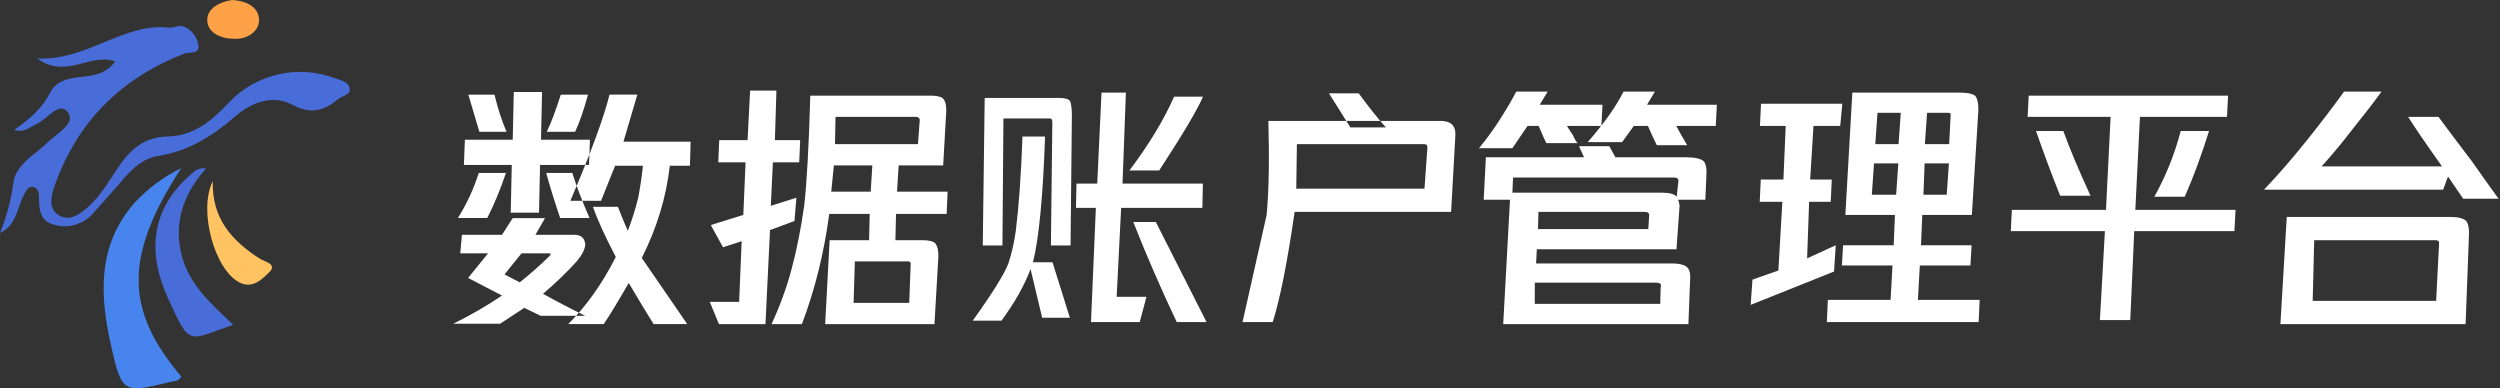 <?xml version="1.0" encoding="UTF-8"?>
<svg width="322px" height="50px" viewBox="0 0 322 50" version="1.1" xmlns="http://www.w3.org/2000/svg" xmlns:xlink="http://www.w3.org/1999/xlink">
    <rect x="0" y="0" width="322" height="50" fill="#333333" stroke="none"/>
    <!-- Generator: Sketch 52.2 (67145) - http://www.bohemiancoding.com/sketch -->
    <title>分组</title>
    <desc>Created with Sketch.</desc>
    <g id="模版页面" stroke="none" stroke-width="1" fill="none" fill-rule="evenodd">
        <g id="登录页" transform="translate(-551, -185)">
            <g id="分组" transform="translate(551, 185)">
                <path d="M75.985,18.001 L75.862,21.246 L69.559,21.246 L69.423,27.395 L65.781,27.395 L65.916,21.246 L59.753,21.246 L59.875,18.001 L66.039,18.001 L66.175,11.851 L69.817,11.851 L69.681,18.001 L75.985,18.001 Z M63.685,12.193 C64.132,14.015 64.652,15.609 65.244,16.976 L61.742,16.976 L60.323,12.193 L63.685,12.193 Z M72.23,12.193 L75.732,12.193 C75.173,14.243 74.619,15.837 74.069,16.976 L70.427,16.976 C70.977,15.837 71.577,14.243 72.23,12.193 Z M62.761,28.079 L58.979,28.079 C60.119,26.257 61.016,24.321 61.668,22.271 L65.17,22.271 C64.435,24.435 63.632,26.37 62.761,28.079 Z M72.147,28.079 C71.378,25.801 70.78,23.865 70.353,22.271 L73.715,22.271 C74.245,23.979 74.983,25.915 75.929,28.079 L72.147,28.079 Z M75.368,40.673 L69.631,40.673 L67.529,39.653 L64.418,41.693 L58.394,41.693 C60.68,40.56 62.769,39.351 64.659,38.066 L60.291,35.8 L62.868,32.626 L59.283,32.626 L59.494,30.246 L64.658,30.246 L66.038,28.092 L70.197,28.092 L68.961,30.246 L73.981,30.246 C74.841,30.246 75.31,30.661 75.386,31.492 C75.346,32.097 74.982,32.815 74.293,33.646 C73.079,35.006 71.63,36.404 69.945,37.84 C71.558,38.746 73.366,39.691 75.368,40.673 Z M64.983,35.346 L66.941,36.366 C68.278,35.308 69.561,34.175 70.788,32.966 C70.877,32.89 70.918,32.815 70.911,32.739 C70.904,32.664 70.853,32.626 70.757,32.626 L67.171,32.626 L64.983,35.346 Z M88.865,21.348 L86.269,21.348 C85.817,25.392 84.615,29.35 82.663,33.223 L88.512,41.741 L84.187,41.741 C83.319,40.365 82.251,38.601 80.982,36.449 C79.489,39.031 78.415,40.795 77.76,41.741 L73.188,41.741 C75.529,39.418 77.571,36.536 79.315,33.094 C77.916,30.426 76.936,28.275 76.374,26.64 L79.587,26.64 C79.914,27.5 80.338,28.533 80.86,29.738 C81.393,28.361 81.84,26.941 82.2,25.478 C82.477,24.016 82.68,22.639 82.809,21.348 L79.225,21.348 L77.415,25.866 L73.461,25.866 C76.105,19.67 77.788,15.11 78.508,12.184 L82.092,12.184 L80.3,18.25 L88.951,18.25 L88.865,21.348 Z M102.327,28.464 L99.176,29.635 L98.593,41.745 L92.597,41.745 L91.422,38.88 L95.202,38.88 L95.527,31.068 L93.123,31.849 L91.556,28.984 L95.738,27.682 L96.029,20.911 L92.51,20.911 L92.638,18.047 L96.287,18.047 L96.614,11.667 L100.003,11.667 L99.807,18.047 L103.065,18.047 L102.937,20.911 L99.548,20.911 L99.28,26.51 L102.573,25.469 L102.327,28.464 Z M121.482,21.302 L115.747,21.302 L115.536,24.688 L122.053,24.688 L121.925,27.552 L115.408,27.552 L115.328,30.938 L118.847,30.938 C119.629,30.938 120.162,31.068 120.447,31.328 C120.739,31.675 120.878,32.24 120.863,33.021 L120.36,41.745 L106.283,41.745 L106.855,30.938 L111.939,30.938 L112.019,27.552 L106.805,27.552 C106.138,32.587 104.964,37.318 103.285,41.745 L99.375,41.745 C100.463,39.401 101.33,37.014 101.976,34.583 C102.622,32.153 103.157,29.462 103.581,26.51 C103.919,23.559 104.18,18.828 104.364,12.318 L119.875,12.318 C120.483,12.318 120.969,12.405 121.333,12.578 C121.704,12.839 121.886,13.403 121.879,14.271 L121.482,21.302 Z M117.91,15.052 L107.613,15.052 L107.545,18.568 L118.233,18.568 L118.467,15.443 C118.443,15.182 118.258,15.052 117.91,15.052 Z M112.147,24.688 L112.358,21.302 L107.405,21.302 L107.064,24.688 L112.147,24.688 Z M117.297,33.932 C117.281,33.759 117.186,33.672 117.012,33.672 L110.104,33.672 L109.942,39.01 L117.111,39.01 L117.297,33.932 Z M136.416,12.617 C137.139,12.617 137.603,12.743 137.807,12.995 C137.951,13.246 138.035,13.833 138.059,14.756 L137.888,31.616 L135.356,31.616 L135.54,15.889 L135.494,15.385 C135.426,15.301 135.332,15.259 135.211,15.259 L129.241,15.259 L129.114,31.616 L126.581,31.616 L126.828,12.617 L136.416,12.617 Z M137.801,40.928 L134.234,40.928 L132.734,34.654 C131.957,36.745 130.707,38.962 128.985,41.304 L125.286,41.304 C127.862,37.707 129.397,35.239 129.89,33.901 C130.304,32.646 130.617,31.266 130.831,29.76 C131.236,26.498 131.525,22.441 131.696,17.589 L134.602,17.589 C134.34,25.285 133.822,30.68 133.049,33.776 L135.56,33.776 L137.801,40.928 Z M145.016,11.927 L144.58,23.646 L154.929,23.646 L154.867,26.771 L144.402,26.771 L143.826,38.229 L147.663,38.229 L146.799,41.484 L140.52,41.484 L141.146,26.771 L138.588,26.771 L138.65,23.646 L141.324,23.646 L141.876,11.927 L145.016,11.927 Z M149.308,21.953 L145.471,21.953 C147.959,18.654 149.878,15.486 151.227,12.448 L154.947,12.448 C154.246,14.097 152.366,17.266 149.308,21.953 Z M145.964,28.594 L148.871,28.594 L155.403,41.484 L151.566,41.484 C149.548,37.231 147.681,32.934 145.964,28.594 Z M178.501,16.412 L173.931,16.412 L171.17,12.017 L175.002,12.017 C176.239,13.718 177.406,15.183 178.501,16.412 Z M163.366,15.573 L185.585,15.573 C186.233,15.573 186.734,15.747 187.09,16.094 C187.364,16.441 187.485,16.875 187.452,17.396 L186.903,27.292 L166.748,27.292 C165.808,33.802 164.866,38.533 163.923,41.484 L160.037,41.484 L163.142,27.682 C163.429,24.644 163.504,20.608 163.366,15.573 Z M183.844,19.089 C183.893,18.741 183.755,18.568 183.432,18.568 L167.04,18.568 L166.959,24.297 L183.472,24.297 L183.844,19.089 Z M196.745,16.224 L194.792,19.089 L190.491,19.089 C191.43,17.96 192.318,16.745 193.154,15.443 C193.99,14.141 194.704,12.925 195.296,11.797 L199.337,11.797 L198.319,13.49 L206.4,13.49 L206.26,16.224 L201.828,16.224 C202.034,16.571 202.287,16.962 202.588,17.396 C202.809,17.917 203.015,18.264 203.205,18.438 L199.164,18.438 C198.95,18.003 198.622,17.266 198.179,16.224 L196.745,16.224 Z M212.135,13.49 L221.129,13.49 L220.989,16.224 L215.905,16.224 C216.222,16.832 216.689,17.656 217.306,18.698 L213.395,18.698 C212.968,17.83 212.588,17.005 212.256,16.224 L210.431,16.224 L208.928,18.307 L204.496,18.307 C206.619,15.877 208.158,13.707 209.112,11.797 L213.153,11.797 L212.135,13.49 Z M217.188,20.26 C218.318,20.26 219.073,20.434 219.452,20.781 C219.745,21.128 219.852,21.823 219.774,22.865 L219.645,25.729 L216.126,25.729 C216.229,25.903 216.296,26.163 216.328,26.51 L215.93,32.109 L197.942,32.109 L197.849,33.932 L215.315,33.932 C216.184,33.932 216.804,34.062 217.176,34.323 C217.547,34.583 217.721,35.061 217.698,35.755 L217.466,41.745 L193.613,41.745 L194.489,25.729 L191.1,25.729 L191.38,20.26 L204.024,20.26 L203.371,18.828 L207.281,18.828 L208.064,20.26 L217.188,20.26 Z M216.172,23.385 C216.227,23.038 216.037,22.865 215.603,22.865 L194.878,22.865 L194.797,24.818 L214.087,24.818 C215.043,24.818 215.667,24.991 215.96,25.339 L216.172,23.385 Z M212.407,27.812 C212.462,27.465 212.272,27.292 211.838,27.292 L198.152,27.292 L198.094,29.505 L212.302,29.505 L212.407,27.812 Z M213.326,36.406 L197.685,36.406 L197.675,39.141 L213.838,39.141 L213.895,36.927 C213.974,36.84 213.962,36.71 213.86,36.536 C213.678,36.45 213.5,36.406 213.326,36.406 Z M236.444,31.589 L236.225,34.974 L225.485,39.271 L225.717,36.016 L229.055,34.844 L229.568,25.99 L226.652,25.99 L226.787,23.125 L229.703,23.125 L229.997,16.224 L226.684,16.224 L226.818,13.359 L237.29,13.359 L237.022,16.224 L233.576,16.224 L233.149,23.125 L235.933,23.125 L235.798,25.99 L233.014,25.99 L232.756,33.281 L236.444,31.589 Z M247.74,25.078 L250.738,25.078 L251.019,21.042 L247.891,21.042 L247.74,25.078 Z M241.092,25.078 L244.221,25.078 L244.502,21.042 L241.374,21.042 L241.092,25.078 Z M251.239,14.922 C251.302,14.661 251.203,14.531 250.943,14.531 L248.206,14.531 L247.924,18.568 L251.053,18.568 L251.239,14.922 Z M244.817,14.531 L241.819,14.531 L241.538,18.568 L244.535,18.568 L244.817,14.531 Z M252.398,11.927 C253.354,11.927 254.018,12.057 254.389,12.318 C254.682,12.665 254.824,13.273 254.817,14.141 L253.975,27.682 L247.588,27.682 L247.425,31.589 L253.942,31.589 L253.79,34.193 L247.273,34.193 L247.028,38.62 L254.979,38.62 L254.851,41.484 L235.299,41.484 L235.427,38.62 L243.508,38.62 L243.754,34.193 L237.237,34.193 L237.389,31.589 L243.906,31.589 L244.069,27.682 L237.682,27.682 L238.582,11.927 L252.398,11.927 Z M286.975,12.318 L286.835,15.052 L275.625,15.052 L275.031,27.031 L287.935,27.031 L287.794,29.766 L274.89,29.766 L274.378,41.224 L270.468,41.224 L271.111,29.766 L258.989,29.766 L259.129,27.031 L271.251,27.031 L271.845,15.052 L261.157,15.052 L261.297,12.318 L286.975,12.318 Z M265.756,16.875 C266.572,19.132 267.739,21.91 269.258,25.208 L265.348,25.208 C264.335,22.691 263.298,19.913 262.237,16.875 L265.756,16.875 Z M281.392,25.339 L277.482,25.339 C278.973,22.648 280.104,19.826 280.876,16.875 L284.526,16.875 C283.517,20.087 282.473,22.908 281.392,25.339 Z M315.303,22.734 L314.677,24.427 L291.606,24.427 C293.429,22.517 295.276,20.391 297.146,18.047 C299.017,15.703 300.607,13.62 301.917,11.797 L306.739,11.797 C305.737,13.186 304.534,14.748 303.129,16.484 C301.732,18.307 300.363,19.957 299.021,21.432 L314.532,21.432 C312.436,18.481 310.981,16.354 310.166,15.052 L314.077,15.052 C314.97,16.267 316.406,18.177 318.383,20.781 C320.281,23.472 321.427,25.078 321.823,25.599 L317.261,25.599 L315.303,22.734 Z M315.651,27.943 C316.607,27.943 317.274,28.116 317.654,28.464 C317.954,28.898 318.066,29.635 317.987,30.677 L317.57,41.745 L293.717,41.745 L294.535,27.943 L315.651,27.943 Z M314.149,31.458 C314.204,31.111 314.058,30.938 313.71,30.938 L298.069,30.938 L297.874,38.75 L313.775,38.75 L314.149,31.458 Z" id="数据账户管理平台" fill="#FFFFFF"></path>
                <g id="logo">
                    <g id="资源-1">
                        <path d="M0,30 C0.855,27.901 1.439,25.703 1.739,23.459 C1.884,22.258 2.777,21.206 3.739,20.367 C4.534,19.671 5.421,19.068 6.157,18.315 C7.316,17.165 9.838,15.906 8.731,14.441 C7.624,12.975 6.076,15.378 4.673,15.998 C3.815,16.383 3.107,17.148 1.826,16.734 C3.739,15.372 5.455,13.987 6.464,11.9 C7.044,10.779 8.134,10.245 9.52,10.026 C11.305,9.739 13.386,9.917 14.842,7.905 C11.583,6.756 8.499,10.262 4.8,7.532 C11.34,7.825 15.816,2.893 21.822,3.56 C22.367,3.623 22.981,3.221 23.503,3.365 C24.544,3.713 25.314,4.593 25.515,5.664 C25.863,7.089 24.355,6.664 23.776,6.894 C15.508,10.101 9.856,15.768 6.957,24.143 C6.482,25.528 6.308,26.982 7.618,27.747 C8.928,28.511 10.18,27.678 11.253,26.741 C13.027,25.195 14.123,23.149 15.427,21.263 C16.935,19.091 18.761,17.636 21.561,17.579 C25.039,17.51 27.358,15.487 29.591,13.096 C33.088,9.488 38.42,8.298 43.139,10.072 C43.864,10.342 44.797,10.492 45.006,11.262 C45.279,12.262 44.107,12.302 43.574,12.745 C41.788,14.216 40.096,14.808 37.678,13.504 C35.081,12.113 32.356,13.205 30.228,15.05 C27.329,17.55 24.251,19.481 20.372,20.085 C18.471,20.384 17.12,21.637 15.908,23.039 C14.592,24.568 13.265,26.086 11.902,27.574 C10.635,28.96 8.667,29.484 6.87,28.914 C5.131,28.465 5.026,26.925 5.026,25.436 C5.026,24.821 4.876,24.172 4.238,24.068 C3.6,23.965 3.363,24.591 3.078,25.114 C2.174,26.781 2.162,29.006 0,30 Z" id="路径" fill="#486CD8"></path>
                        <path d="M23.358,48.509 C22.953,49.187 22.443,49.065 22.005,49.17 C15.877,50.655 15.709,50.699 14.322,44.589 C12.841,38.056 12.476,31.568 17.42,26.025 C19.103,24.225 21.106,22.747 23.329,21.667 C15.972,33.008 16.079,39.925 23.358,48.509 Z" id="路径" fill="#4884ED"></path>
                        <path d="M30.031,41.833 C24.182,43.854 24.52,44.761 21.628,38.389 C18.655,31.827 19.859,26.42 24.803,22.275 C25.257,21.793 25.907,21.578 26.54,21.701 C23.779,24.789 22.434,28.325 23.273,32.361 C24.112,36.397 27.003,38.963 30.031,41.833 Z" id="路径" fill="#486CD8"></path>
                        <path d="M27.41,23.333 C27.262,28.093 29.827,31 33.481,33.328 C34.004,33.666 35.701,33.997 34.754,34.976 C33.808,35.954 32.54,37.207 30.922,36.417 C27.648,34.861 25.506,27.092 27.41,23.333 Z" id="路径" fill="#FFC361"></path>
                        <path d="M29.899,0 C31.82,0.1 33.188,0.936 33.346,2.323 C33.454,3.031 33.161,3.741 32.546,4.258 C31.931,4.775 31.059,5.045 30.169,4.994 C28.195,4.994 26.649,4.058 26.695,2.502 C26.715,1.151 28.162,0.258 29.899,0 Z" id="路径" fill="#FFA147"></path>
                    </g>
                </g>
            </g>
        </g>
    </g>
</svg>